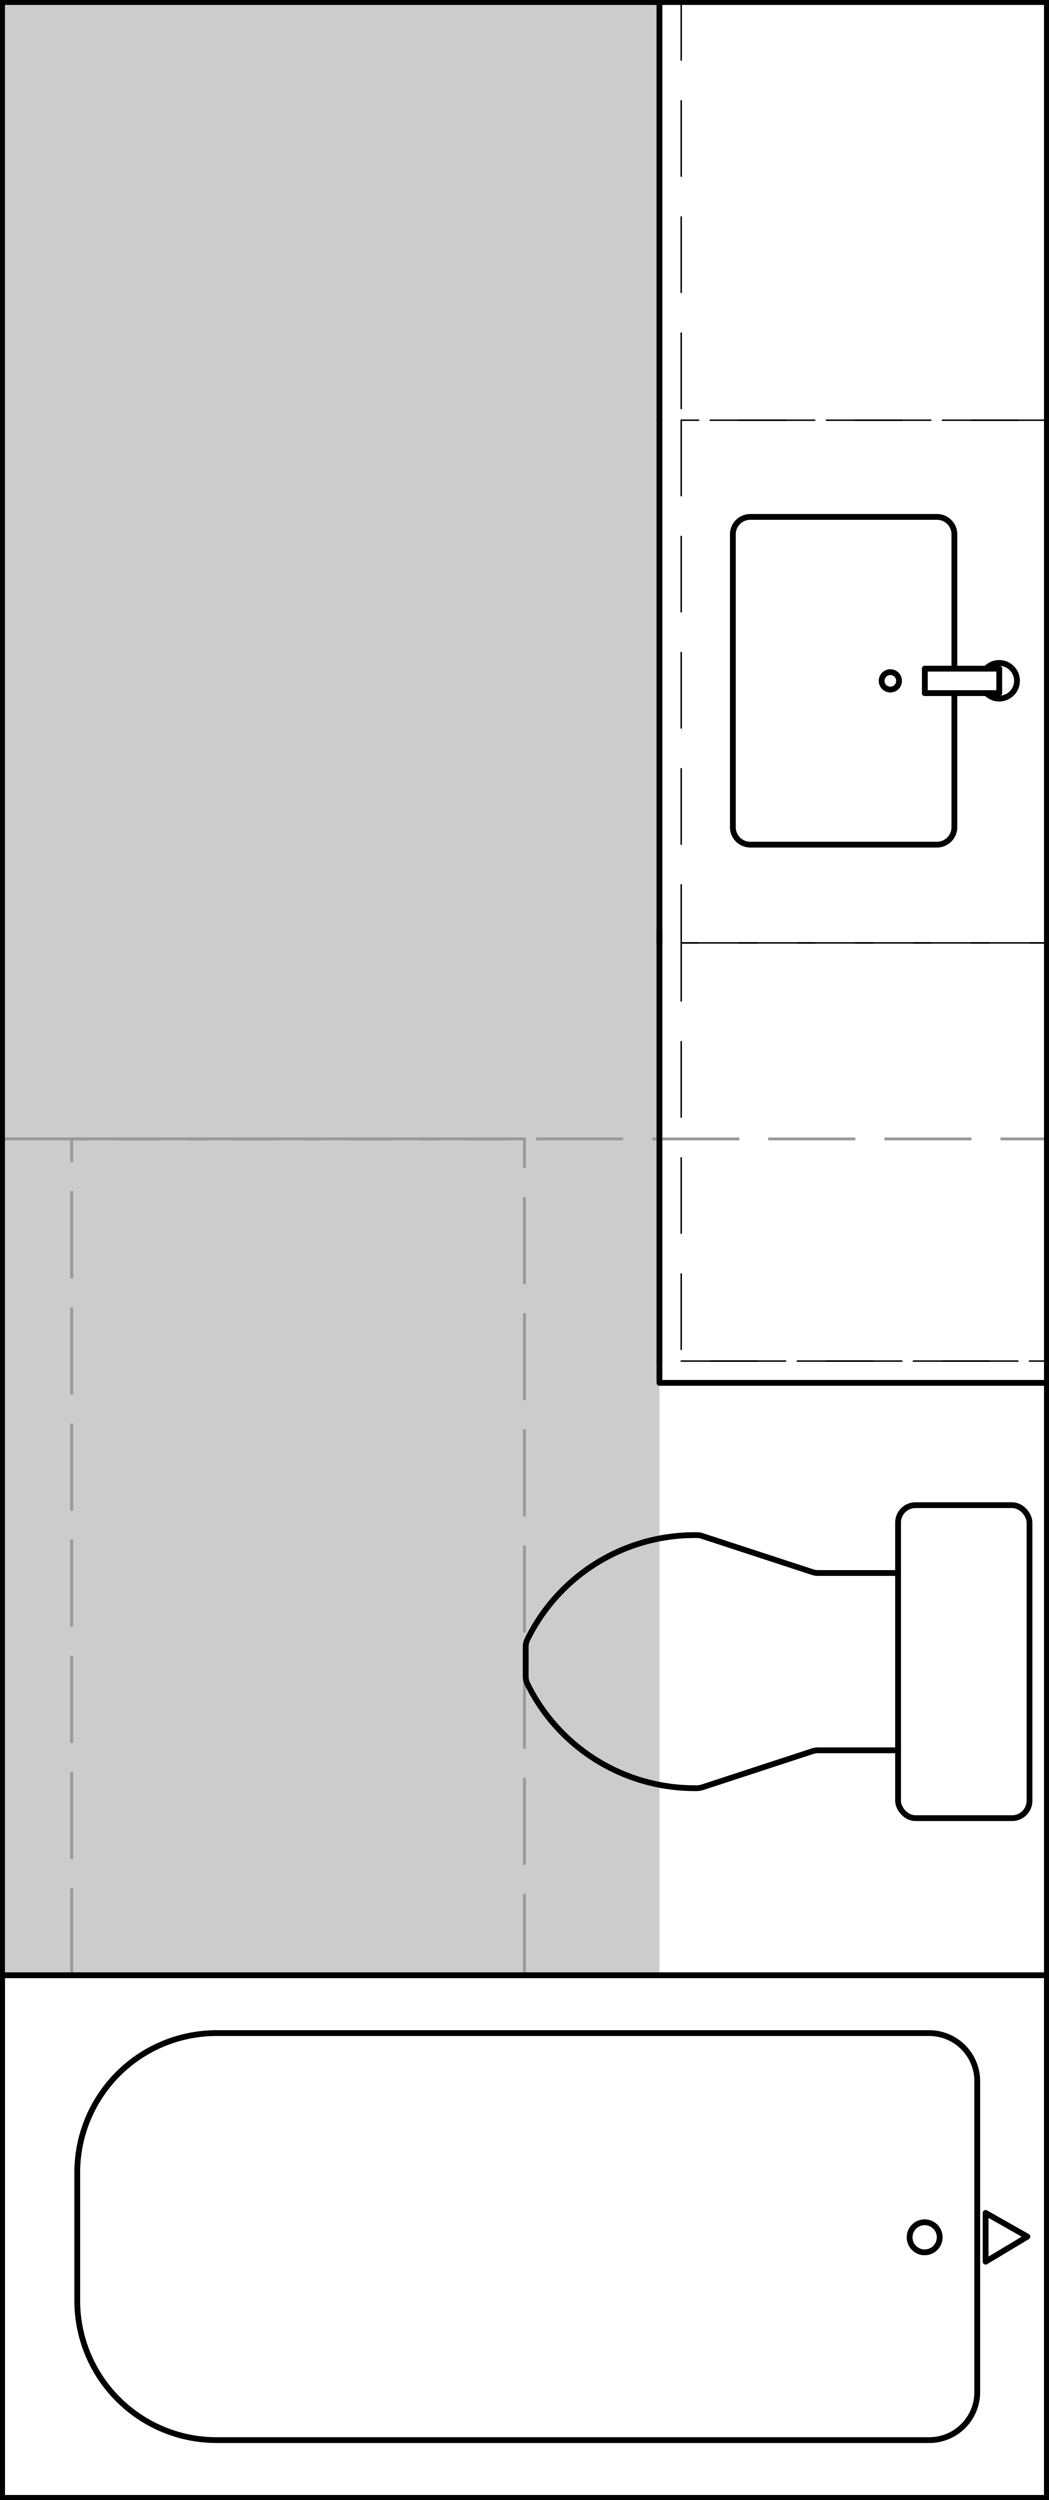 <svg xmlns="http://www.w3.org/2000/svg" viewBox="0 0 180.71 430.46"><defs><style>.cls-1{fill:#ccc;}.cls-2,.cls-3,.cls-4{fill:none;}.cls-2{stroke:#999;stroke-miterlimit:10;stroke-width:0.5px;stroke-dasharray:15 5;}.cls-3,.cls-4{stroke:#000;stroke-linecap:round;stroke-linejoin:round;}.cls-4{stroke-width:0.25px;stroke-dasharray:13 7;}</style></defs><g id="DEFPOINTS"><g id="LWPOLYLINE"><rect class="cls-1" x="0.35" y="0.35" width="113.25" height="339.75"/></g></g><g id="A-FHA"><g id="LWPOLYLINE-2" data-name="LWPOLYLINE"><rect class="cls-2" x="12.35" y="196.1" width="168" height="144"/></g><g id="LWPOLYLINE-3" data-name="LWPOLYLINE"><line class="cls-2" x1="180.35" y1="238.1" x2="117.35" y2="238.1"/></g><g id="LWPOLYLINE-4" data-name="LWPOLYLINE"><rect class="cls-2" x="0.35" y="196.1" width="90" height="144"/></g></g><g id="A-Furniture"><g id="CIRCLE"><path class="cls-3" d="M151.88,117.23a1.5,1.5,0,1,1,1.5,1.5,1.5,1.5,0,0,1-1.5-1.5Z"/></g><g id="ARC"><path class="cls-3" d="M169.91,119.34A3.07,3.07,0,1,0,170,115l-.13.12"/></g><g id="LWPOLYLINE-5" data-name="LWPOLYLINE"><line class="cls-3" x1="172.14" y1="119.34" x2="159.32" y2="119.34"/></g><g id="LWPOLYLINE-6" data-name="LWPOLYLINE"><line class="cls-3" x1="172.14" y1="115.13" x2="159.32" y2="115.13"/></g><g id="LWPOLYLINE-7" data-name="LWPOLYLINE"><line class="cls-3" x1="159.32" y1="119.34" x2="159.32" y2="115.13"/></g><g id="LWPOLYLINE-8" data-name="LWPOLYLINE"><line class="cls-3" x1="172.14" y1="119.34" x2="172.14" y2="115.13"/></g><g id="LWPOLYLINE-9" data-name="LWPOLYLINE"><rect class="cls-3" x="0.35" y="0.35" width="180" height="429.75"/></g></g><g id="A-PLFX"><g id="LWPOLYLINE-10" data-name="LWPOLYLINE"><rect class="cls-3" x="0.35" y="340.1" width="180" height="90"/></g><g id="LWPOLYLINE-11" data-name="LWPOLYLINE"><path class="cls-3" d="M168.35,411.86V358.34a8.28,8.28,0,0,0-8.28-8.28H37.31a24,24,0,0,0-24,24v22.08a24,24,0,0,0,24,24H160.07A8.27,8.27,0,0,0,168.35,411.86Z"/></g><g id="CIRCLE-2" data-name="CIRCLE"><path class="cls-3" d="M156.7,385.22a2.59,2.59,0,1,1,2.59,2.59,2.59,2.59,0,0,1-2.59-2.59Z"/></g><g id="LWPOLYLINE-12" data-name="LWPOLYLINE"><polyline class="cls-3" points="176.99 385.1 169.79 381.02 169.79 389.42 176.99 385.1"/></g><g id="LWPOLYLINE-13" data-name="LWPOLYLINE"><rect class="cls-3" x="154.71" y="259.16" width="22.64" height="53.89" rx="3"/></g><g id="LWPOLYLINE-14" data-name="LWPOLYLINE"><path class="cls-3" d="M90.56,286.1v2.52a3,3,0,0,0,.3,1.32,32.12,32.12,0,0,0,29.22,17.95,3.39,3.39,0,0,0,.9-.15l19-6.22a3,3,0,0,1,.93-.15h13.81"/></g><g id="LWPOLYLINE-15" data-name="LWPOLYLINE"><path class="cls-3" d="M90.56,286.1v-2.51a3,3,0,0,1,.3-1.32,32.1,32.1,0,0,1,29.22-17.95,2.74,2.74,0,0,1,.9.15l19,6.22a3,3,0,0,0,.93.15h13.81"/></g><g id="LWPOLYLINE-16" data-name="LWPOLYLINE"><path class="cls-3" d="M164.41,119.34v23.09a3,3,0,0,1-3,3H129.25a3,3,0,0,1-3-3V92a3,3,0,0,1,3-3h32.16a3,3,0,0,1,3,3v23.1"/></g></g><g id="A-Casework"><g id="LWPOLYLINE-17" data-name="LWPOLYLINE"><line class="cls-4" x1="117.35" y1="234.35" x2="180.35" y2="234.35"/></g><g id="LWPOLYLINE-18" data-name="LWPOLYLINE"><line class="cls-4" x1="180.35" y1="72.35" x2="117.35" y2="72.35"/></g><g id="LWPOLYLINE-19" data-name="LWPOLYLINE"><line class="cls-4" x1="180.35" y1="162.35" x2="117.35" y2="162.35"/></g><g id="LWPOLYLINE-20" data-name="LWPOLYLINE"><line class="cls-4" x1="117.35" y1="72.35" x2="117.35" y2="162.35"/></g><g id="LWPOLYLINE-21" data-name="LWPOLYLINE"><rect class="cls-4" x="117.35" y="162.35" width="63" height="72"/></g><g id="LWPOLYLINE-22" data-name="LWPOLYLINE"><rect class="cls-4" x="117.35" y="0.35" width="63" height="72"/></g></g><g id="A-Counter"><g id="LWPOLYLINE-23" data-name="LWPOLYLINE"><polyline class="cls-3" points="113.6 234.35 113.6 238.1 180.35 238.1"/></g><g id="LWPOLYLINE-24" data-name="LWPOLYLINE"><line class="cls-3" x1="113.6" y1="162.35" x2="113.6" y2="72.35"/></g><g id="LWPOLYLINE-25" data-name="LWPOLYLINE"><line class="cls-3" x1="113.6" y1="234.35" x2="113.6" y2="160.1"/></g><g id="LWPOLYLINE-26" data-name="LWPOLYLINE"><line class="cls-3" x1="113.6" y1="72.35" x2="113.6" y2="-1.9"/></g></g></svg>